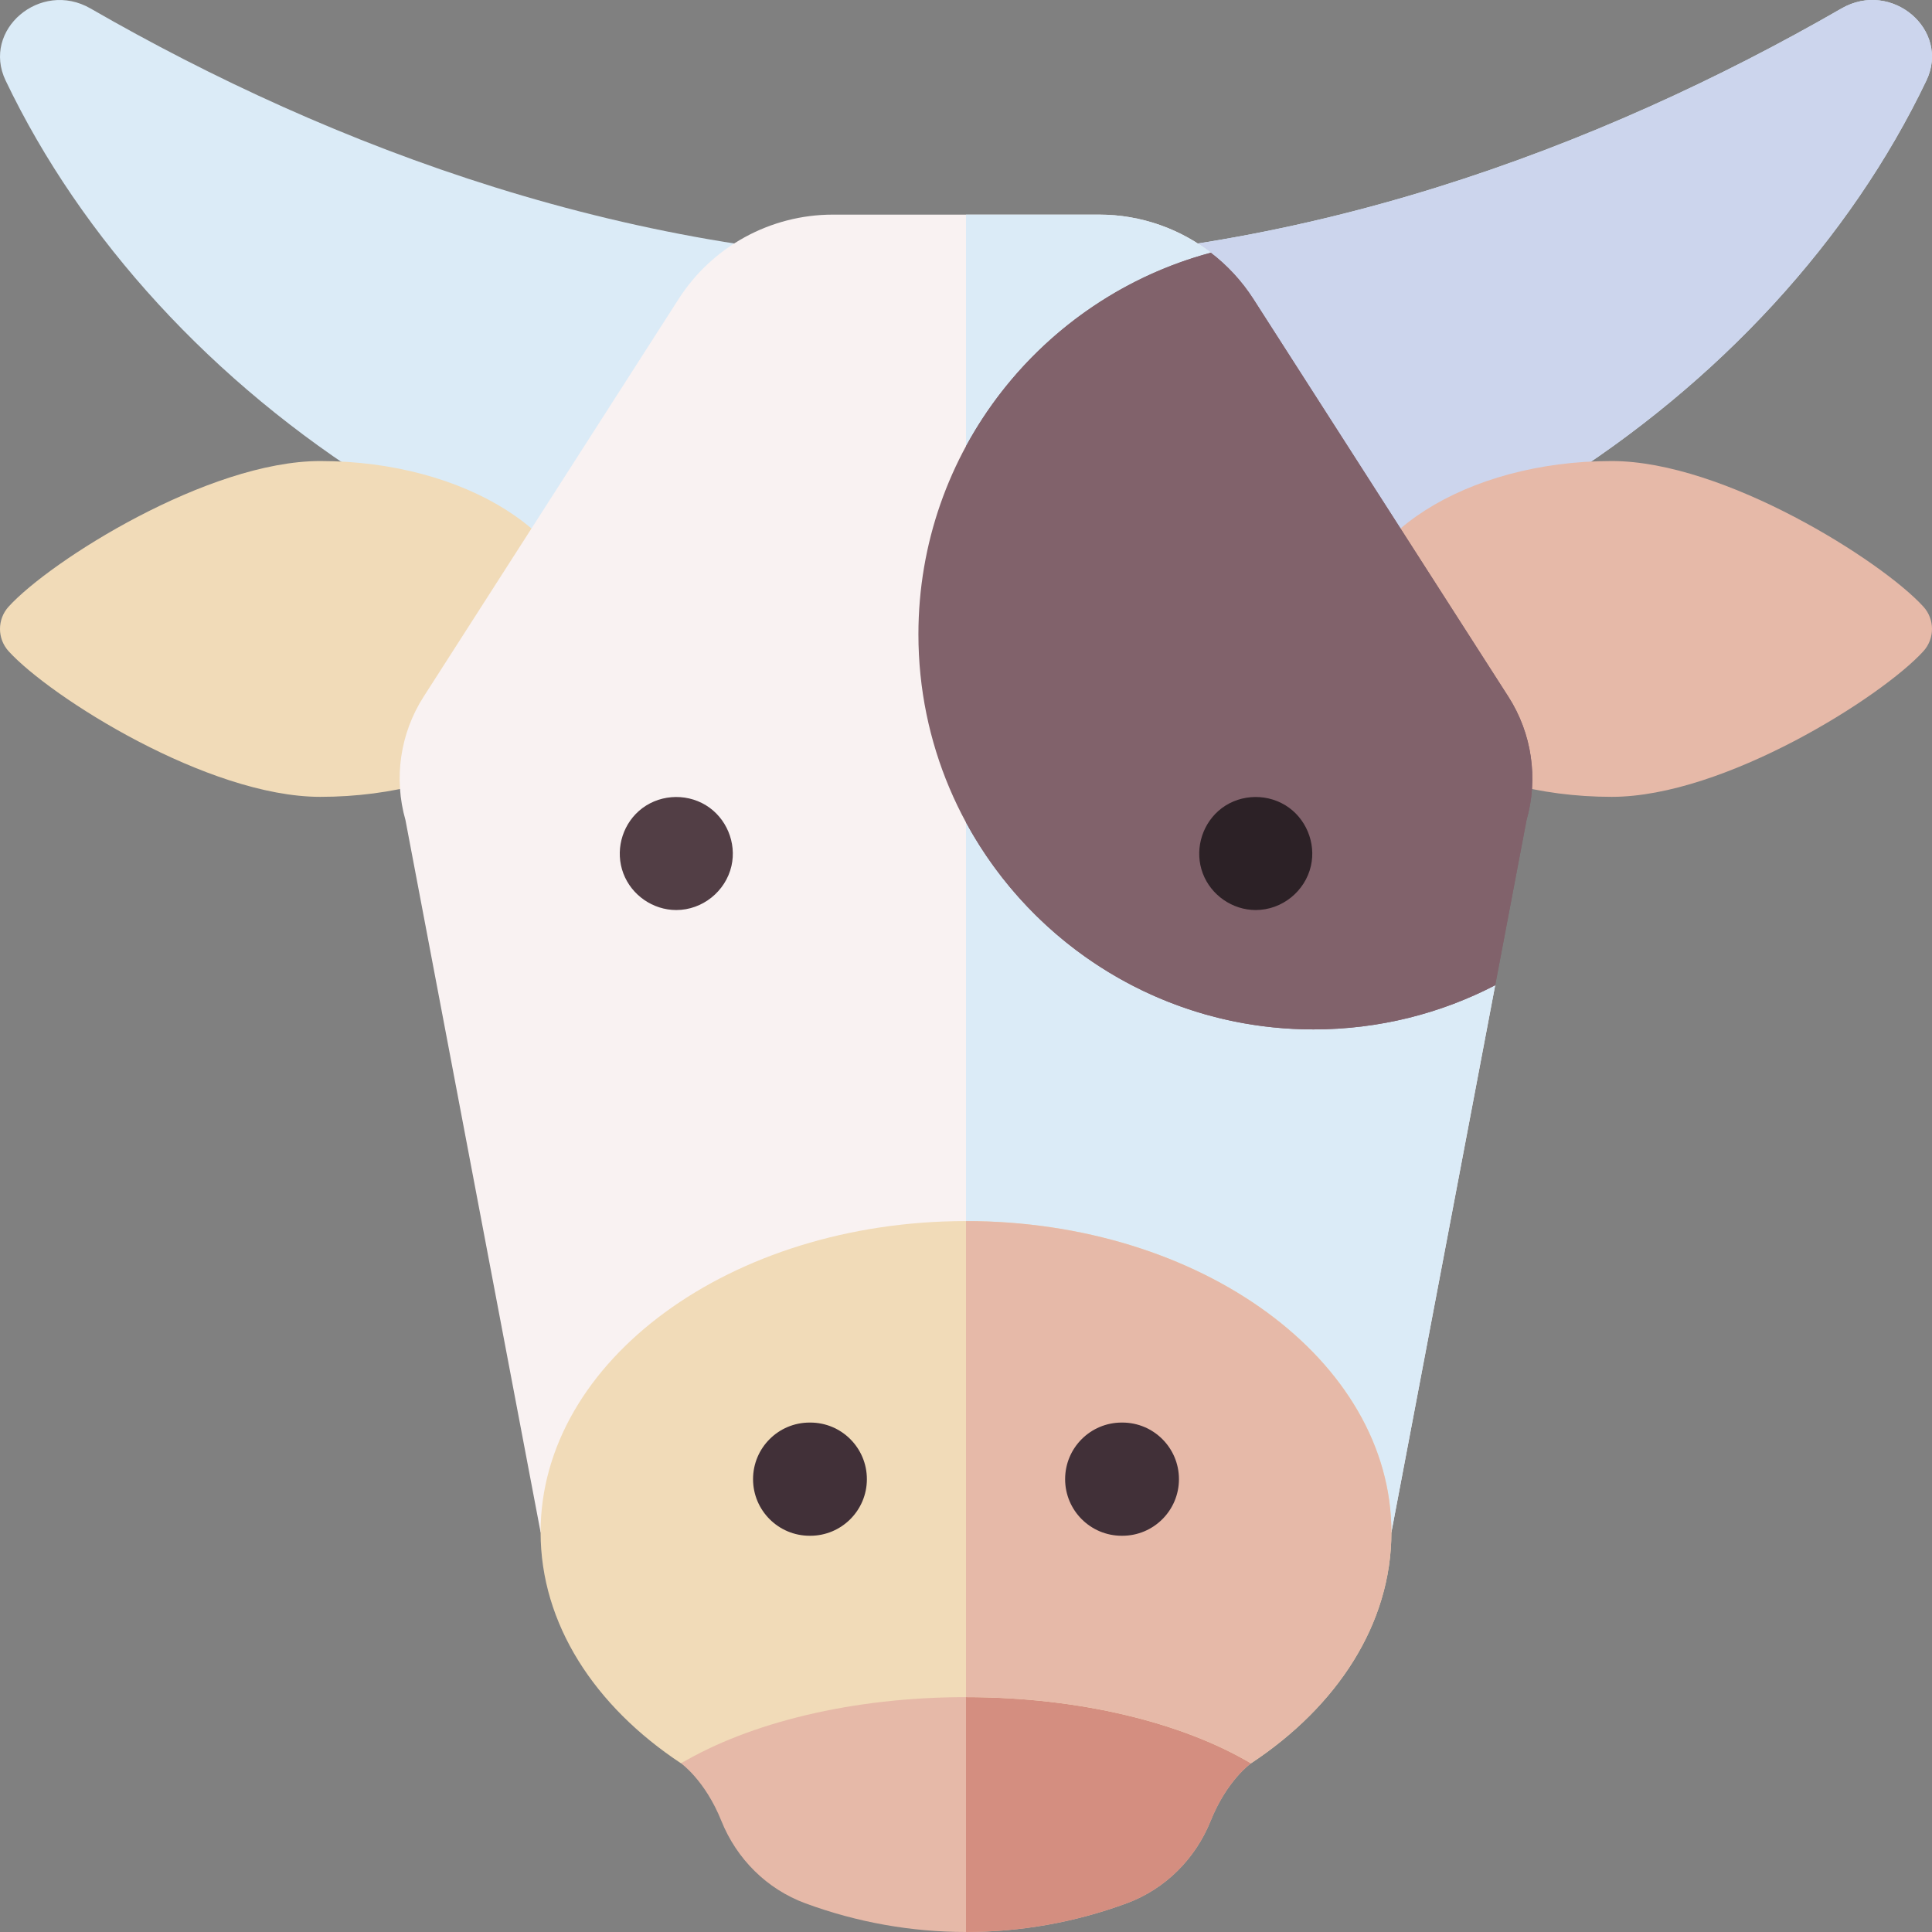 <svg id="Capa_1" enable-background="new 0 0 512 512" height="512" viewBox="0 0 512 512" width="512" xmlns="http://www.w3.org/2000/svg"><rect x="0" y="0" width="512" height="512" fill="#808080" stroke="none"/><g><g><g><path d="m256 69.395c-87.358 0-167.827-30.179-232.018-67.154-13.28-7.65-28.916 5.67-22.493 19.105 40.168 84.011 138.979 152.207 254.511 152.207s214.343-68.196 254.511-152.208c6.423-13.434-9.214-26.754-22.493-19.105-64.191 36.976-144.66 67.155-232.018 67.155z" fill="#dbebf7"/><path d="m256 69.395v104.159c115.532 0 214.343-68.196 254.511-152.208 6.423-13.434-9.213-26.755-22.493-19.105-64.191 36.975-144.66 67.154-232.018 67.154z" fill="#ccd5ed"/></g><g><path d="m509.713 160.763c3.049 3.351 3.049 8.473 0 11.824-11.016 12.106-52.83 38.585-82.585 38.585-38.573 0-69.842-19.922-69.842-44.497s31.269-44.497 69.842-44.497c29.755 0 71.569 26.48 82.585 38.585z" fill="#e6b9a8"/><path d="m2.287 160.763c-3.049 3.351-3.049 8.473 0 11.824 11.016 12.106 52.83 38.585 82.585 38.585 38.572 0 69.842-19.922 69.842-44.497s-31.269-44.497-69.842-44.497c-29.755 0-71.569 26.48-82.585 38.585z" fill="#f1dbb8"/></g><g><g><g><path d="m368.737 406.07 27.505-144.971-74.727-193.655c-8.475-6.747-19.092-10.566-30.223-10.566h-70.583c-16.533 0-31.929 8.423-40.862 22.354l-67.577 105.391c-6.225 9.708-7.978 21.628-4.813 32.72l35.807 188.725h225.473z" fill="#f9f2f2"/><path d="m321.515 67.444c-8.475-6.747-19.092-10.566-30.223-10.566h-35.292v349.192h112.737l27.505-144.971z" fill="#dbebf7"/></g><g fill="#81626b"><path d="m332.153 79.233c-3.065-4.781-6.905-8.894-11.278-12.259-44.628 11.984-77.485 52.714-77.485 101.125 0 57.828 46.879 104.706 104.707 104.706 17.36 0 33.731-4.229 48.146-11.707l8.301-43.754c3.165-11.093 1.411-23.013-4.813-32.72z"/><path d="m399.731 184.624-67.577-105.391c-3.065-4.781-6.906-8.894-11.278-12.259-27.993 7.516-51.349 26.345-64.876 51.283v99.698c17.722 32.669 52.319 54.85 92.097 54.85 17.36 0 33.731-4.229 48.146-11.707l8.301-43.754c3.165-11.093 1.411-23.013-4.813-32.72z"/></g></g><g><g><path d="m331.517 467.302s-6.364 4.477-10.676 15.23c-4.051 10.103-12.067 18.098-22.268 21.863-27.479 10.141-57.668 10.141-85.147 0-10.201-3.764-18.217-11.76-22.268-21.863-4.312-10.753-10.676-15.23-10.676-15.23l75.518-54.438z" fill="#e6b9a8"/><path d="m256 412.864v99.136c14.417 0 28.834-2.535 42.574-7.605 10.201-3.764 18.217-11.76 22.268-21.863 4.312-10.753 10.676-15.23 10.676-15.23z" fill="#d48e80"/></g><g><path d="m180.482 467.302c18.145-10.729 45.24-17.543 75.518-17.543s57.373 6.814 75.517 17.543c22.854-15.093 37.22-36.935 37.22-61.232 0-45.548-50.474-82.473-112.737-82.473s-112.737 36.924-112.737 82.473c0 24.297 14.366 46.139 37.219 61.232z" fill="#f1dbb8"/><path d="m256 323.597v126.162c30.277 0 57.373 6.814 75.517 17.543 22.854-15.093 37.22-36.935 37.22-61.232 0-45.549-50.474-82.473-112.737-82.473z" fill="#e6b9a8"/></g></g></g></g><g fill="#413038"><path d="m297.435 406.993h-.167c-8.284 0-15-6.716-15-15s6.716-15 15-15h.167c8.284 0 15 6.716 15 15s-6.716 15-15 15z"/><path d="m214.733 406.993h-.167c-8.284 0-15-6.716-15-15s6.716-15 15-15h.167c8.284 0 15 6.716 15 15s-6.716 15-15 15z"/></g><g><path d="m179.22 241.17c-6.177 0-11.848-3.932-14.026-9.703-2.18-5.774-.516-12.434 4.095-16.532 4.884-4.341 12.236-4.929 17.79-1.529 5.399 3.304 8.176 9.918 6.764 16.085-1.545 6.738-7.692 11.679-14.623 11.679z" fill="#523e45"/><path d="m332.78 241.17c-6.174 0-11.845-3.936-14.026-9.703-2.184-5.776-.502-12.425 4.094-16.532 4.875-4.355 12.249-4.918 17.795-1.529 5.404 3.301 8.168 9.92 6.758 16.085-1.542 6.743-7.686 11.679-14.621 11.679z" fill="#2c2126"/></g></g></svg>